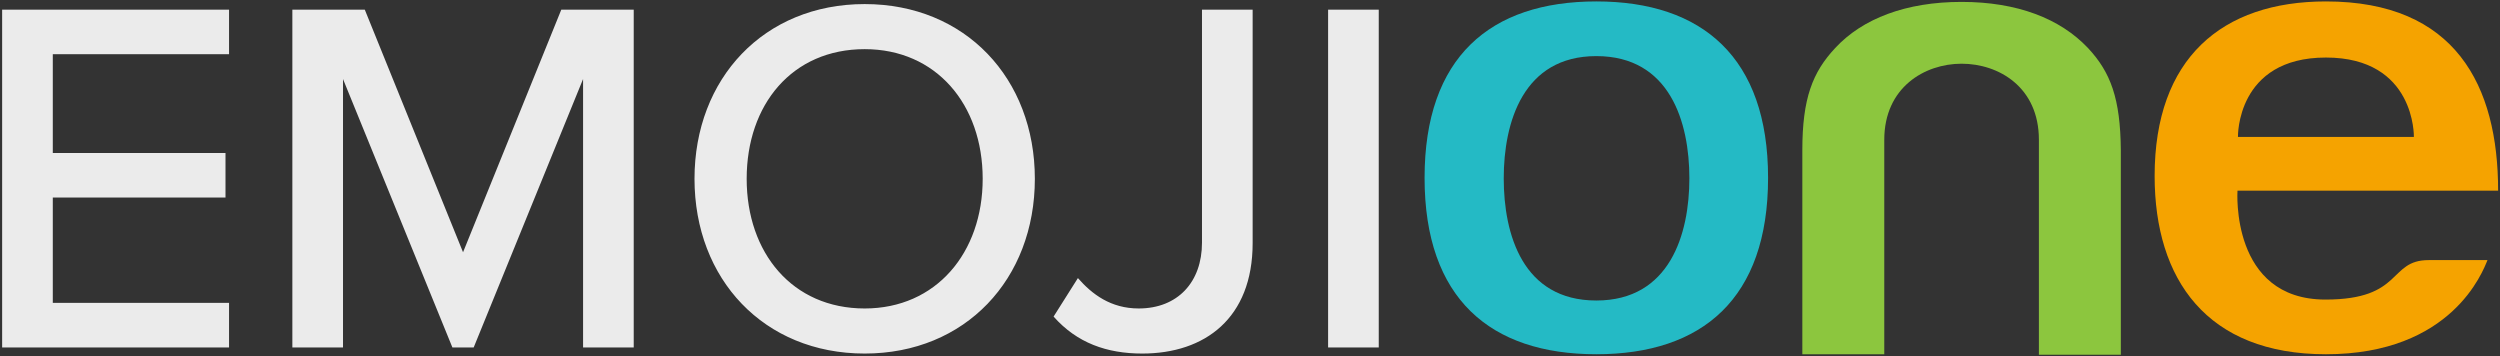 <svg viewBox="0 0 849 121" xmlns="http://www.w3.org/2000/svg"><rect x="0" y="0" width="849" height="121" fill="#333333" stroke="none"/><g fill="none" fill-rule="evenodd"><g transform="translate(483)"><path d="m361.748 88.329h-19.966c-13.835 0-8.49 13.403-35.059 13.403-32.386 0-29.871-36.979-29.871-36.979h88.511c0-35.687-14.464-64.268-58.483-64.268-35.373 0-58.169 19.377-58.169 59.263 0 35.202 17.765 60.554 58.169 60.554 42.762 0 53.295-28.097 54.868-31.973m-84.738-41.823c0 0-.629-26.967 29.871-26.967 30.499 0 29.871 26.967 29.871 26.967h-59.741" fill="#f5a300"/><path d="m59.112.484c-36.002 0-58.326 18.893-58.326 59.908 0 41.016 22.324 59.908 58.326 59.908 36.002 0 58.326-18.893 58.326-59.908 0-40.854-22.324-59.908-58.326-59.908m0 101.57c-24.997 0-31.443-22.445-31.443-41.5 0-19.054 6.603-41.5 31.443-41.5 24.997 0 31.6 22.445 31.6 41.5 0 18.893-6.603 41.5-31.6 41.5" fill="#24bac5"/><path d="m226.073 16.309c-9.433-10.012-24.054-15.663-42.919-15.663-18.866 0-33.644 5.652-42.919 15.663-7.703 8.235-11.162 17.117-11.162 34.718v69.274h27.827v-72.827c0-17.763 13.678-25.837 26.255-25.837 12.577 0 26.255 7.912 26.255 25.837v72.988h27.827v-69.436c-.157-17.601-3.459-26.482-11.162-34.718" fill="#8cc63e"/></g><path d="m.728 118h77.056v-15.136h-59.856v-35.776h58.652v-15.136h-58.652v-33.54h59.856v-15.136h-77.056v114.724m197.284 0h17.2v-114.724h-24.596l-33.368 82.388-33.368-82.388h-24.596v114.724h17.2v-91.16l37.152 91.16h7.224l37.152-91.16v91.16m37.84-57.276c0 34.056 23.564 59.34 57.792 59.34 34.228 0 57.792-25.284 57.792-59.34 0-34.056-23.564-59.34-57.792-59.34-34.228 0-57.792 25.284-57.792 59.34m97.868 0c0 25.112-15.824 44.032-40.076 44.032-24.596 0-40.076-18.92-40.076-44.032 0-25.284 15.48-44.032 40.076-44.032 24.252 0 40.076 18.748 40.076 44.032m24.08 46.784c7.912 8.944 18.06 12.556 30.1 12.556 21.328 0 37.496-12.04 37.496-37.496v-79.292h-17.2v79.12c0 13.416-8.256 22.36-21.5 22.36-9.46 0-15.824-4.816-20.64-10.32l-8.256 13.072m93.224 10.492h17.2v-114.724h-17.2v114.724" fill="#fff" opacity=".9"/></g></svg>